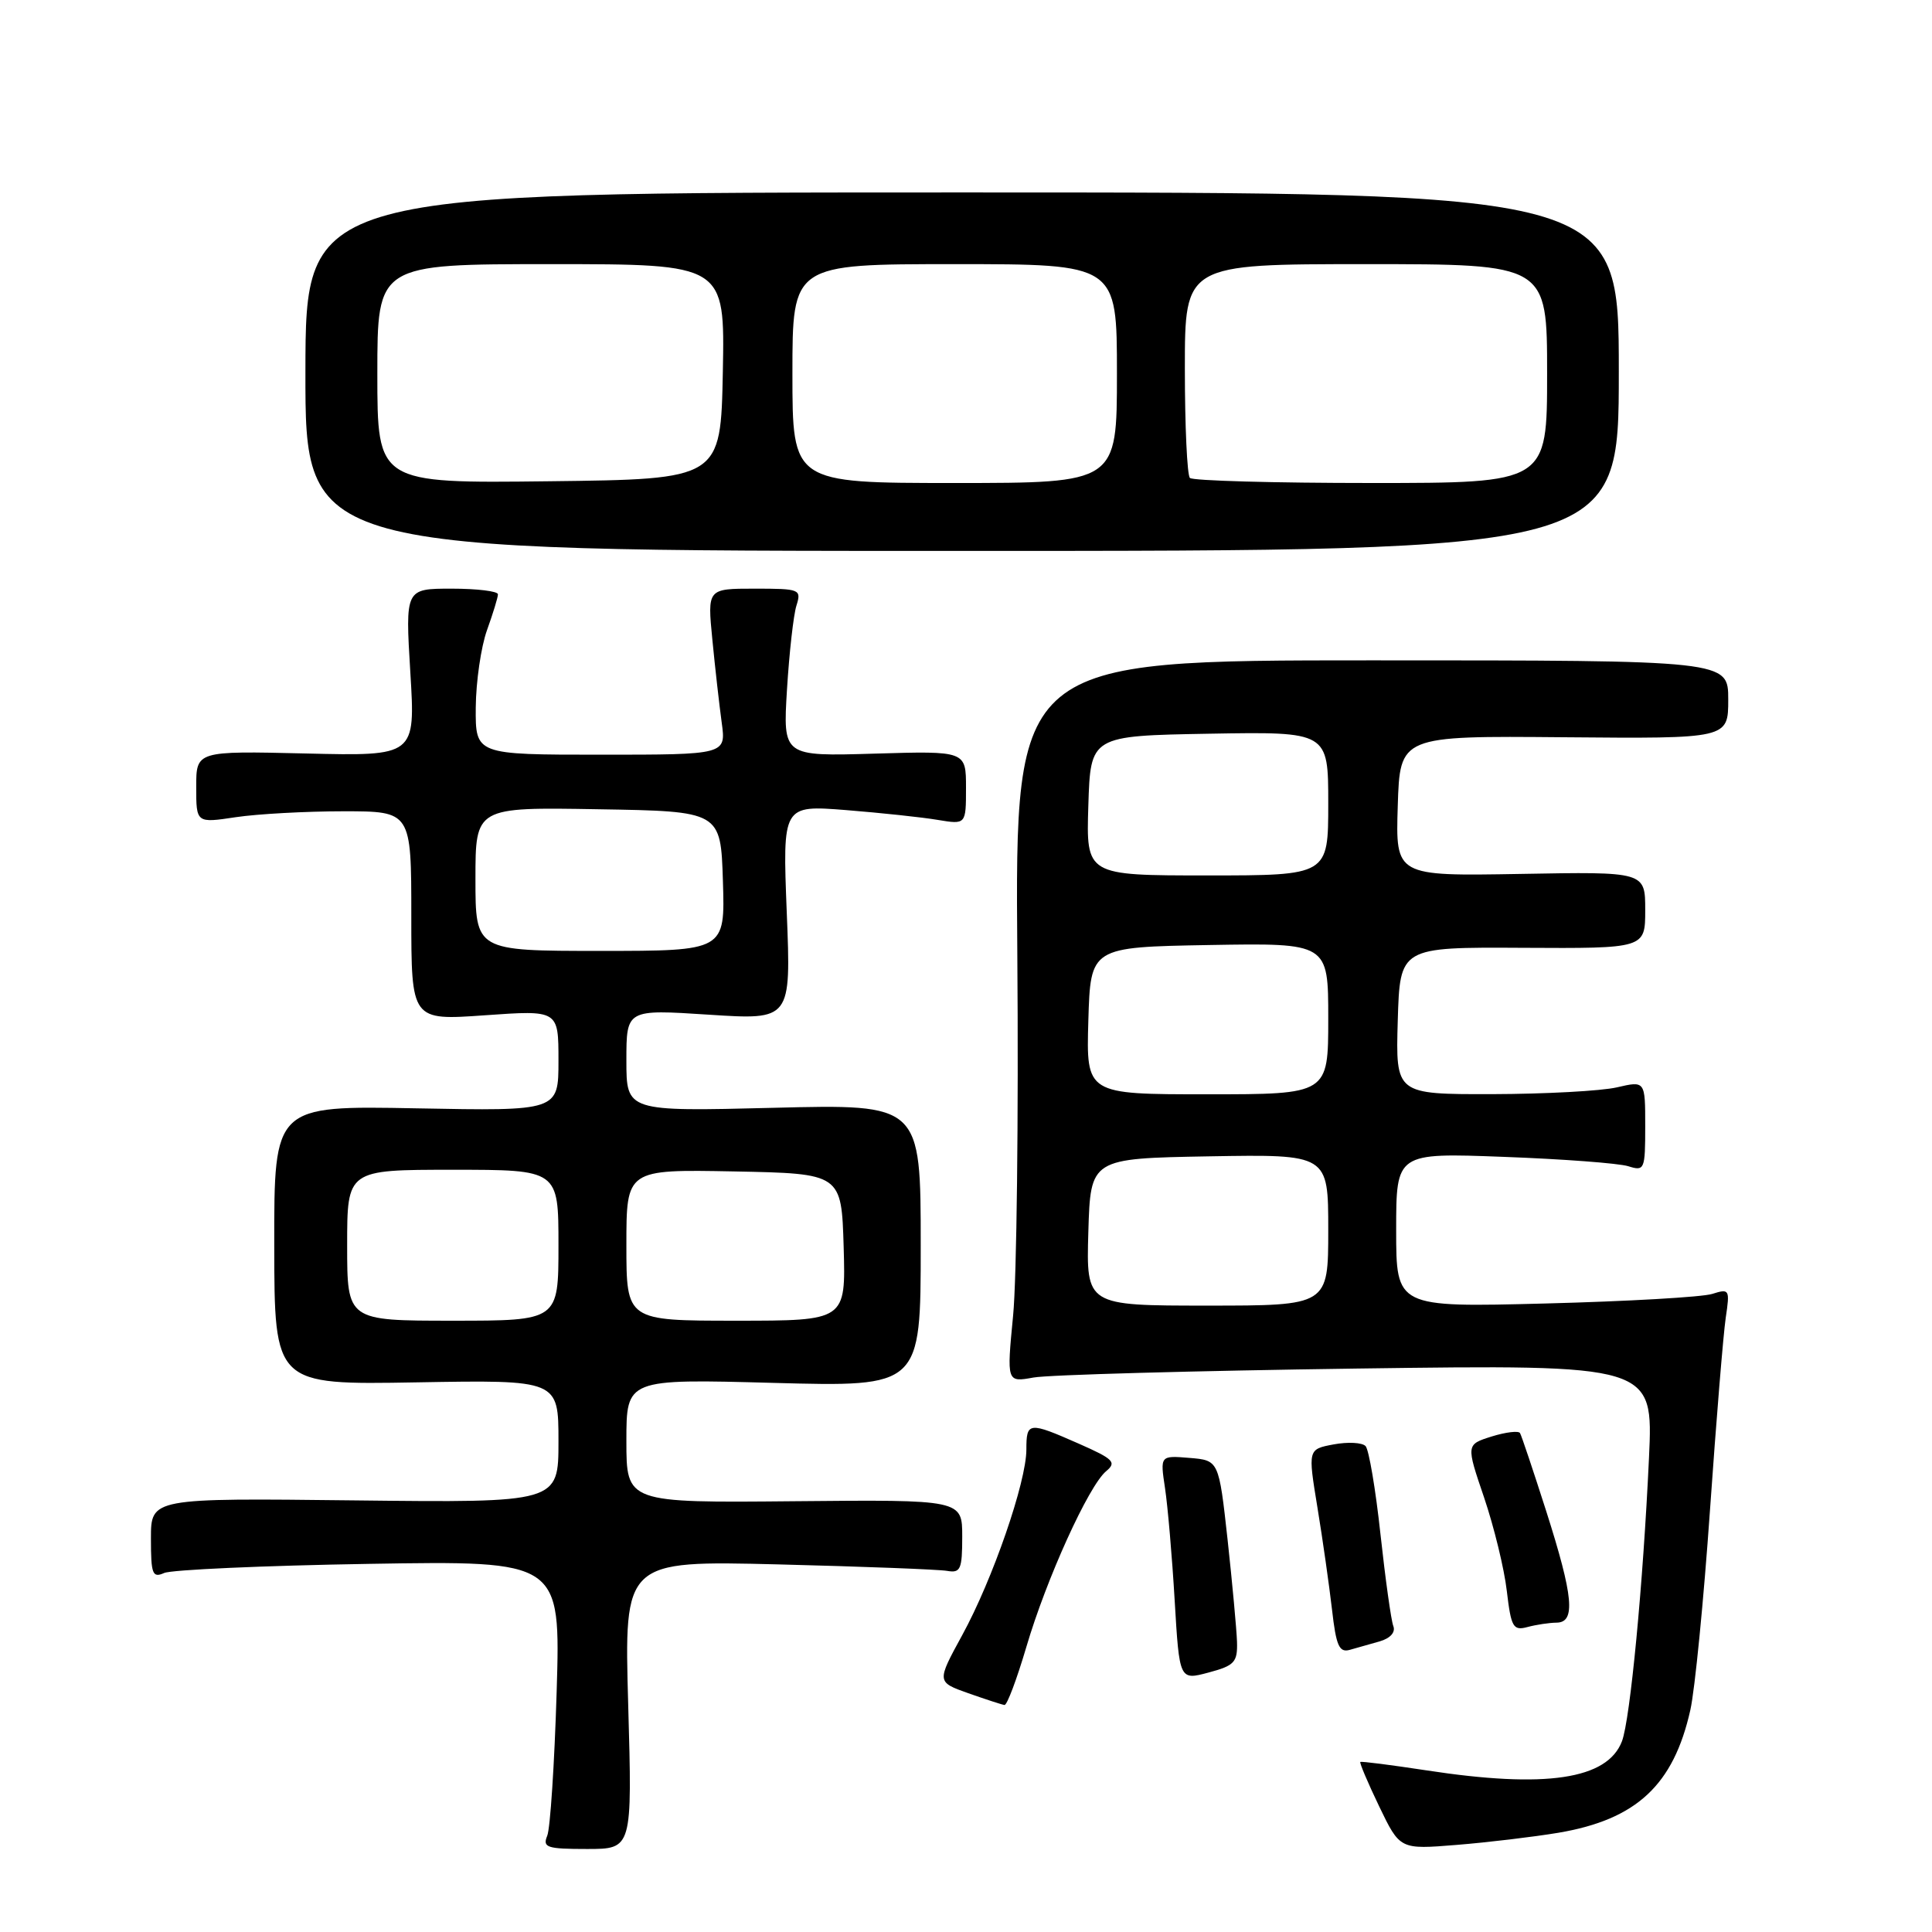 <?xml version="1.0" encoding="UTF-8" standalone="no"?>
<!DOCTYPE svg PUBLIC "-//W3C//DTD SVG 1.1//EN" "http://www.w3.org/Graphics/SVG/1.1/DTD/svg11.dtd" >
<svg xmlns="http://www.w3.org/2000/svg" xmlns:xlink="http://www.w3.org/1999/xlink" version="1.1" viewBox="0 0 256 256">
 <g >
 <path fill="currentColor"
d=" M 83.24 225.89 C 82.70 206.79 82.70 206.79 103.10 207.29 C 114.32 207.57 124.40 207.96 125.50 208.15 C 127.28 208.46 127.50 207.95 127.50 203.61 C 127.50 198.71 127.50 198.71 105.25 198.92 C 83.00 199.13 83.00 199.13 83.00 190.92 C 83.00 182.71 83.00 182.71 102.50 183.24 C 122.00 183.77 122.00 183.77 122.00 165.03 C 122.00 146.30 122.00 146.30 102.50 146.79 C 83.00 147.28 83.00 147.28 83.00 140.51 C 83.00 133.74 83.00 133.74 93.91 134.45 C 104.82 135.16 104.82 135.16 104.25 120.92 C 103.69 106.68 103.69 106.68 112.10 107.34 C 116.72 107.71 122.19 108.29 124.25 108.64 C 128.00 109.26 128.00 109.26 128.00 104.38 C 128.00 99.50 128.00 99.50 115.87 99.86 C 103.74 100.22 103.74 100.22 104.28 91.36 C 104.58 86.49 105.14 81.49 105.53 80.25 C 106.21 78.08 106.01 78.00 99.98 78.00 C 93.73 78.00 93.73 78.00 94.39 84.75 C 94.75 88.46 95.31 93.41 95.63 95.75 C 96.21 100.00 96.21 100.00 79.61 100.00 C 63.00 100.00 63.00 100.00 63.04 93.75 C 63.07 90.31 63.74 85.70 64.53 83.50 C 65.32 81.30 65.98 79.16 65.98 78.75 C 65.99 78.34 63.23 78.00 59.85 78.00 C 53.70 78.00 53.70 78.00 54.37 89.09 C 55.05 100.19 55.05 100.19 40.52 99.84 C 26.00 99.50 26.00 99.50 26.00 104.28 C 26.00 109.07 26.00 109.07 31.25 108.28 C 34.14 107.85 40.55 107.50 45.50 107.50 C 54.50 107.50 54.50 107.50 54.50 121.36 C 54.50 135.22 54.50 135.22 64.25 134.53 C 74.00 133.84 74.00 133.84 74.00 140.53 C 74.00 147.22 74.00 147.22 55.16 146.86 C 36.32 146.50 36.32 146.50 36.34 165.00 C 36.36 183.50 36.36 183.50 55.18 183.17 C 74.00 182.84 74.00 182.84 74.00 190.98 C 74.00 199.12 74.00 199.12 47.00 198.81 C 20.00 198.50 20.00 198.50 20.00 203.86 C 20.00 208.59 20.20 209.12 21.75 208.43 C 22.71 208.00 34.93 207.45 48.89 207.22 C 74.28 206.80 74.28 206.80 73.76 224.15 C 73.47 233.69 72.91 242.29 72.51 243.25 C 71.87 244.80 72.46 245.00 77.78 245.00 C 83.78 245.00 83.78 245.00 83.24 225.89 Z  M 206.50 242.85 C 216.84 241.10 221.75 236.54 223.98 226.58 C 224.58 223.92 225.75 212.01 226.58 200.12 C 227.41 188.23 228.35 176.75 228.67 174.60 C 229.23 170.85 229.16 170.73 226.88 171.45 C 225.57 171.87 215.61 172.44 204.75 172.72 C 185.00 173.23 185.00 173.23 185.00 162.99 C 185.00 152.75 185.00 152.75 199.25 153.29 C 207.09 153.58 214.51 154.14 215.75 154.53 C 217.91 155.21 218.00 155.00 218.00 149.22 C 218.00 143.21 218.00 143.21 214.25 144.08 C 212.19 144.56 204.75 144.96 197.71 144.98 C 184.93 145.00 184.93 145.00 185.21 135.25 C 185.50 125.50 185.50 125.50 201.75 125.59 C 218.00 125.68 218.00 125.68 218.00 120.59 C 218.00 115.50 218.00 115.50 201.46 115.80 C 184.92 116.09 184.92 116.09 185.21 106.80 C 185.50 97.50 185.50 97.50 207.25 97.69 C 229.00 97.88 229.00 97.88 229.00 92.69 C 229.00 87.50 229.00 87.50 181.75 87.50 C 134.50 87.50 134.50 87.50 134.80 126.50 C 134.97 147.95 134.72 169.48 134.24 174.34 C 133.39 183.17 133.39 183.17 136.94 182.53 C 138.90 182.17 158.18 181.64 179.78 181.34 C 219.07 180.81 219.07 180.81 218.50 193.15 C 217.72 209.96 216.01 227.83 214.92 230.72 C 212.99 235.79 204.81 237.01 189.00 234.58 C 184.32 233.87 180.39 233.36 180.25 233.47 C 180.12 233.57 181.24 236.22 182.75 239.36 C 185.50 245.07 185.50 245.07 193.00 244.46 C 197.12 244.13 203.20 243.40 206.50 242.85 Z  M 135.99 218.25 C 138.64 209.23 144.25 196.87 146.57 194.94 C 147.99 193.76 147.56 193.33 142.96 191.30 C 136.29 188.36 136.00 188.39 136.00 192.07 C 136.00 196.37 131.53 209.31 127.49 216.68 C 124.11 222.87 124.11 222.87 128.30 224.36 C 130.61 225.17 132.77 225.88 133.10 225.92 C 133.44 225.96 134.73 222.51 135.99 218.25 Z  M 163.91 217.54 C 163.85 215.87 163.29 209.78 162.66 204.00 C 161.50 193.50 161.50 193.50 157.61 193.18 C 153.72 192.86 153.72 192.86 154.37 197.18 C 154.73 199.56 155.31 206.26 155.65 212.07 C 156.28 222.65 156.28 222.65 160.14 221.62 C 163.58 220.70 163.99 220.26 163.91 217.54 Z  M 182.82 217.49 C 184.23 217.08 184.94 216.28 184.62 215.46 C 184.33 214.71 183.57 209.24 182.92 203.30 C 182.28 197.36 181.39 192.11 180.95 191.62 C 180.51 191.14 178.61 191.04 176.72 191.39 C 173.30 192.03 173.30 192.03 174.57 199.77 C 175.27 204.02 176.13 210.11 176.50 213.29 C 177.04 218.06 177.45 219.00 178.83 218.62 C 179.75 218.37 181.55 217.86 182.82 217.49 Z  M 206.25 215.01 C 208.81 214.99 208.49 211.55 204.89 200.26 C 203.17 194.89 201.61 190.23 201.41 189.89 C 201.22 189.56 199.53 189.76 197.66 190.34 C 194.26 191.41 194.26 191.41 196.65 198.43 C 197.96 202.30 199.32 207.86 199.66 210.81 C 200.23 215.63 200.50 216.10 202.40 215.59 C 203.55 215.28 205.29 215.02 206.25 215.01 Z  M 214.50 49.25 C 214.50 25.50 214.50 25.50 127.50 25.50 C 40.50 25.50 40.50 25.50 40.47 49.25 C 40.45 73.00 40.45 73.00 127.47 73.00 C 214.50 73.00 214.50 73.00 214.50 49.25 Z  M 46.00 165.00 C 46.00 155.00 46.00 155.00 60.00 155.00 C 74.00 155.00 74.00 155.00 74.00 165.00 C 74.00 175.00 74.00 175.00 60.00 175.00 C 46.00 175.00 46.00 175.00 46.00 165.00 Z  M 83.00 164.97 C 83.00 154.95 83.00 154.95 97.25 155.22 C 111.50 155.50 111.50 155.50 111.79 165.25 C 112.07 175.00 112.07 175.00 97.54 175.00 C 83.00 175.00 83.00 175.00 83.00 164.97 Z  M 63.00 116.48 C 63.00 106.95 63.00 106.95 79.25 107.23 C 95.50 107.50 95.50 107.50 95.79 116.75 C 96.08 126.00 96.08 126.00 79.54 126.00 C 63.00 126.00 63.00 126.00 63.00 116.48 Z  M 144.21 163.25 C 144.50 153.50 144.50 153.50 160.25 153.22 C 176.00 152.95 176.00 152.95 176.00 162.97 C 176.00 173.00 176.00 173.00 159.96 173.00 C 143.93 173.00 143.93 173.00 144.21 163.25 Z  M 144.21 135.25 C 144.50 125.50 144.50 125.50 160.25 125.22 C 176.00 124.95 176.00 124.95 176.00 134.97 C 176.00 145.00 176.00 145.00 159.96 145.00 C 143.93 145.00 143.93 145.00 144.21 135.25 Z  M 144.21 106.75 C 144.50 97.50 144.50 97.50 160.25 97.22 C 176.00 96.95 176.00 96.95 176.00 106.47 C 176.00 116.00 176.00 116.00 159.96 116.00 C 143.92 116.00 143.92 116.00 144.21 106.75 Z  M 50.00 49.52 C 50.00 35.00 50.00 35.00 73.03 35.00 C 96.05 35.00 96.05 35.00 95.78 49.25 C 95.50 63.50 95.50 63.50 72.75 63.77 C 50.00 64.04 50.00 64.04 50.00 49.52 Z  M 105.00 49.50 C 105.00 35.00 105.00 35.00 126.50 35.00 C 148.00 35.00 148.00 35.00 148.00 49.50 C 148.00 64.00 148.00 64.00 126.50 64.00 C 105.00 64.00 105.00 64.00 105.00 49.50 Z  M 157.67 63.33 C 157.30 62.97 157.00 56.44 157.00 48.83 C 157.00 35.00 157.00 35.00 181.00 35.00 C 205.00 35.00 205.00 35.00 205.00 49.50 C 205.00 64.00 205.00 64.00 181.67 64.00 C 168.83 64.00 158.03 63.70 157.67 63.33 Z "/>
</g>
</svg>
